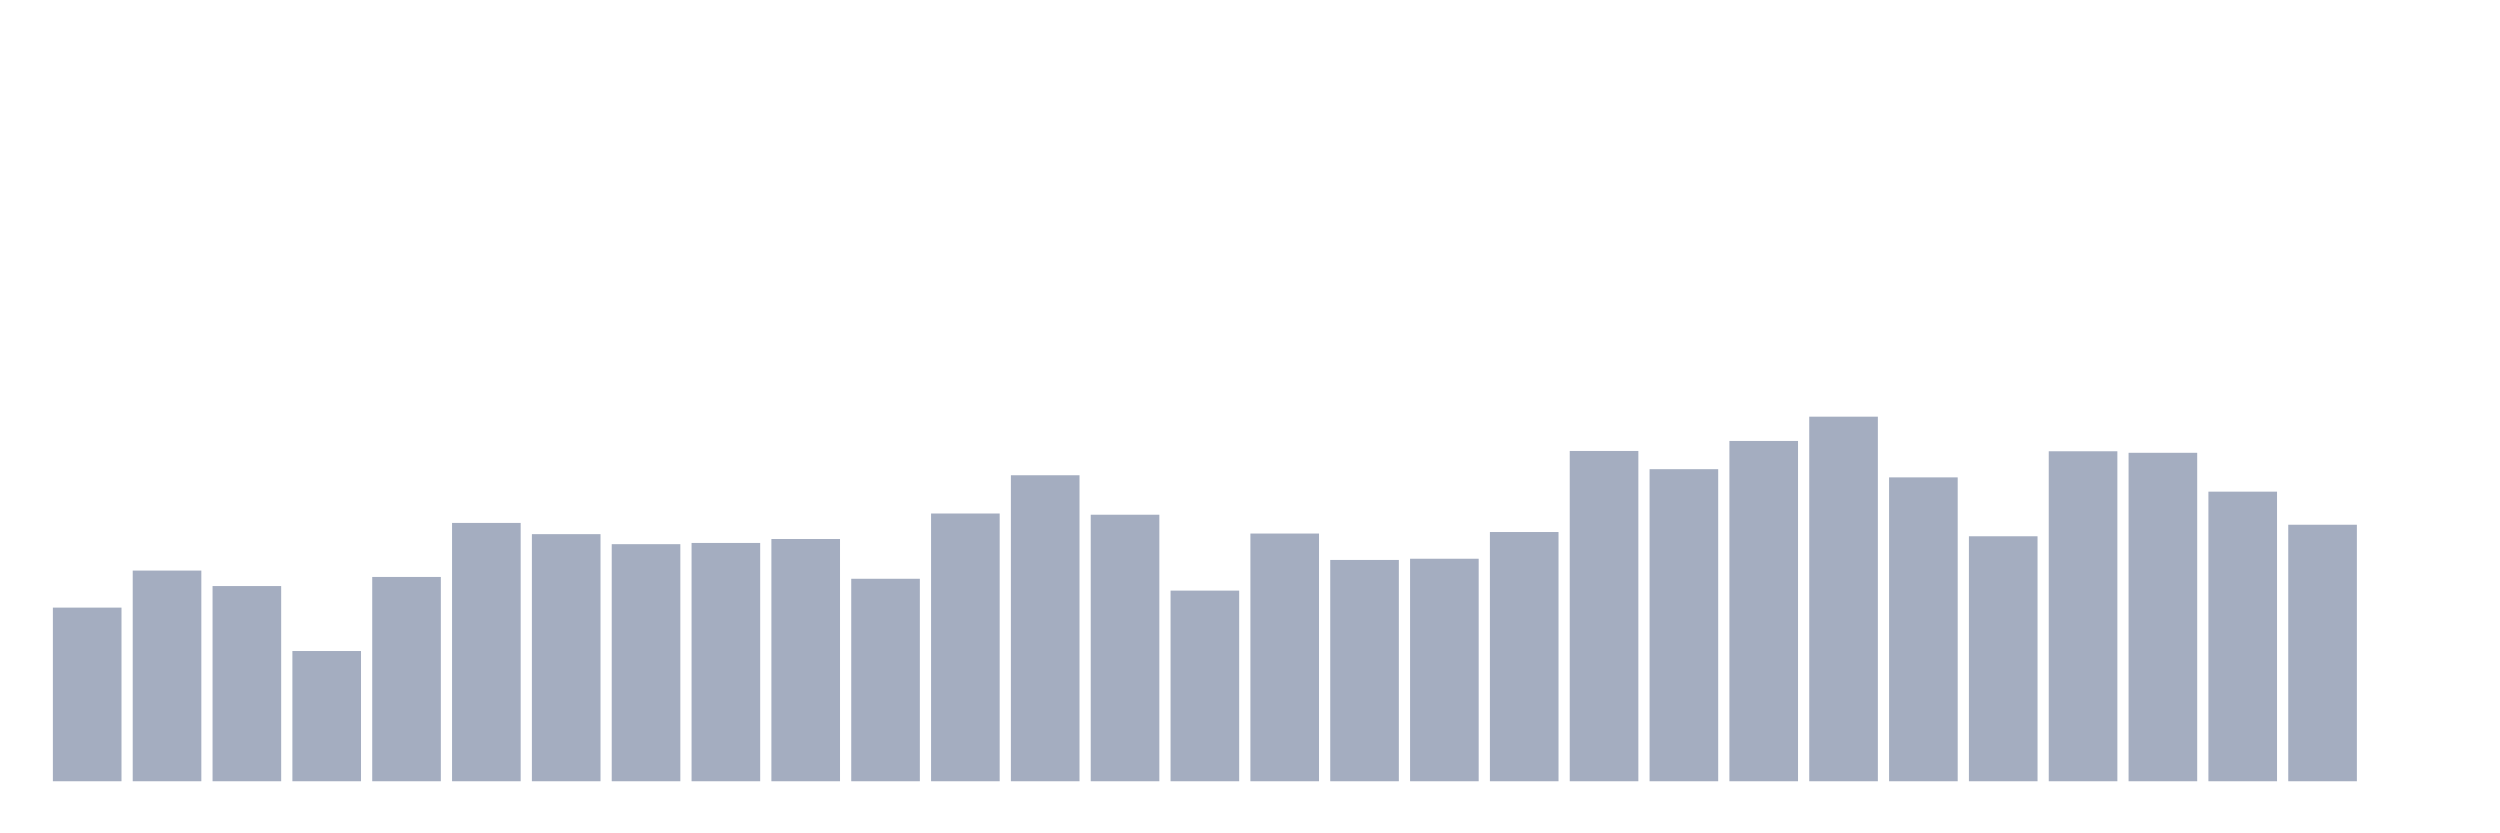 <svg xmlns="http://www.w3.org/2000/svg" viewBox="0 0 480 160"><g transform="translate(10,10)"><rect class="bar" x="0.153" width="13.175" y="106.661" height="33.339" fill="rgb(164,173,192)"></rect><rect class="bar" x="15.482" width="13.175" y="99.55" height="40.45" fill="rgb(164,173,192)"></rect><rect class="bar" x="30.81" width="13.175" y="102.523" height="37.477" fill="rgb(164,173,192)"></rect><rect class="bar" x="46.138" width="13.175" y="114.996" height="25.004" fill="rgb(164,173,192)"></rect><rect class="bar" x="61.466" width="13.175" y="100.774" height="39.226" fill="rgb(164,173,192)"></rect><rect class="bar" x="76.794" width="13.175" y="90.4" height="49.6" fill="rgb(164,173,192)"></rect><rect class="bar" x="92.123" width="13.175" y="92.556" height="47.444" fill="rgb(164,173,192)"></rect><rect class="bar" x="107.451" width="13.175" y="94.48" height="45.52" fill="rgb(164,173,192)"></rect><rect class="bar" x="122.779" width="13.175" y="94.246" height="45.754" fill="rgb(164,173,192)"></rect><rect class="bar" x="138.107" width="13.175" y="93.489" height="46.511" fill="rgb(164,173,192)"></rect><rect class="bar" x="153.436" width="13.175" y="101.124" height="38.876" fill="rgb(164,173,192)"></rect><rect class="bar" x="168.764" width="13.175" y="88.593" height="51.407" fill="rgb(164,173,192)"></rect><rect class="bar" x="184.092" width="13.175" y="81.249" height="58.751" fill="rgb(164,173,192)"></rect><rect class="bar" x="199.42" width="13.175" y="88.826" height="51.174" fill="rgb(164,173,192)"></rect><rect class="bar" x="214.748" width="13.175" y="103.397" height="36.603" fill="rgb(164,173,192)"></rect><rect class="bar" x="230.077" width="13.175" y="92.44" height="47.56" fill="rgb(164,173,192)"></rect><rect class="bar" x="245.405" width="13.175" y="97.51" height="42.49" fill="rgb(164,173,192)"></rect><rect class="bar" x="260.733" width="13.175" y="97.277" height="42.723" fill="rgb(164,173,192)"></rect><rect class="bar" x="276.061" width="13.175" y="92.148" height="47.852" fill="rgb(164,173,192)"></rect><rect class="bar" x="291.39" width="13.175" y="76.586" height="63.414" fill="rgb(164,173,192)"></rect><rect class="bar" x="306.718" width="13.175" y="80.083" height="59.917" fill="rgb(164,173,192)"></rect><rect class="bar" x="322.046" width="13.175" y="74.663" height="65.337" fill="rgb(164,173,192)"></rect><rect class="bar" x="337.374" width="13.175" y="70" height="70" fill="rgb(164,173,192)"></rect><rect class="bar" x="352.702" width="13.175" y="81.657" height="58.343" fill="rgb(164,173,192)"></rect><rect class="bar" x="368.031" width="13.175" y="92.964" height="47.036" fill="rgb(164,173,192)"></rect><rect class="bar" x="383.359" width="13.175" y="76.644" height="63.356" fill="rgb(164,173,192)"></rect><rect class="bar" x="398.687" width="13.175" y="76.936" height="63.064" fill="rgb(164,173,192)"></rect><rect class="bar" x="414.015" width="13.175" y="84.396" height="55.604" fill="rgb(164,173,192)"></rect><rect class="bar" x="429.344" width="13.175" y="90.749" height="49.251" fill="rgb(164,173,192)"></rect><rect class="bar" x="444.672" width="13.175" y="140" height="0" fill="rgb(164,173,192)"></rect></g></svg>